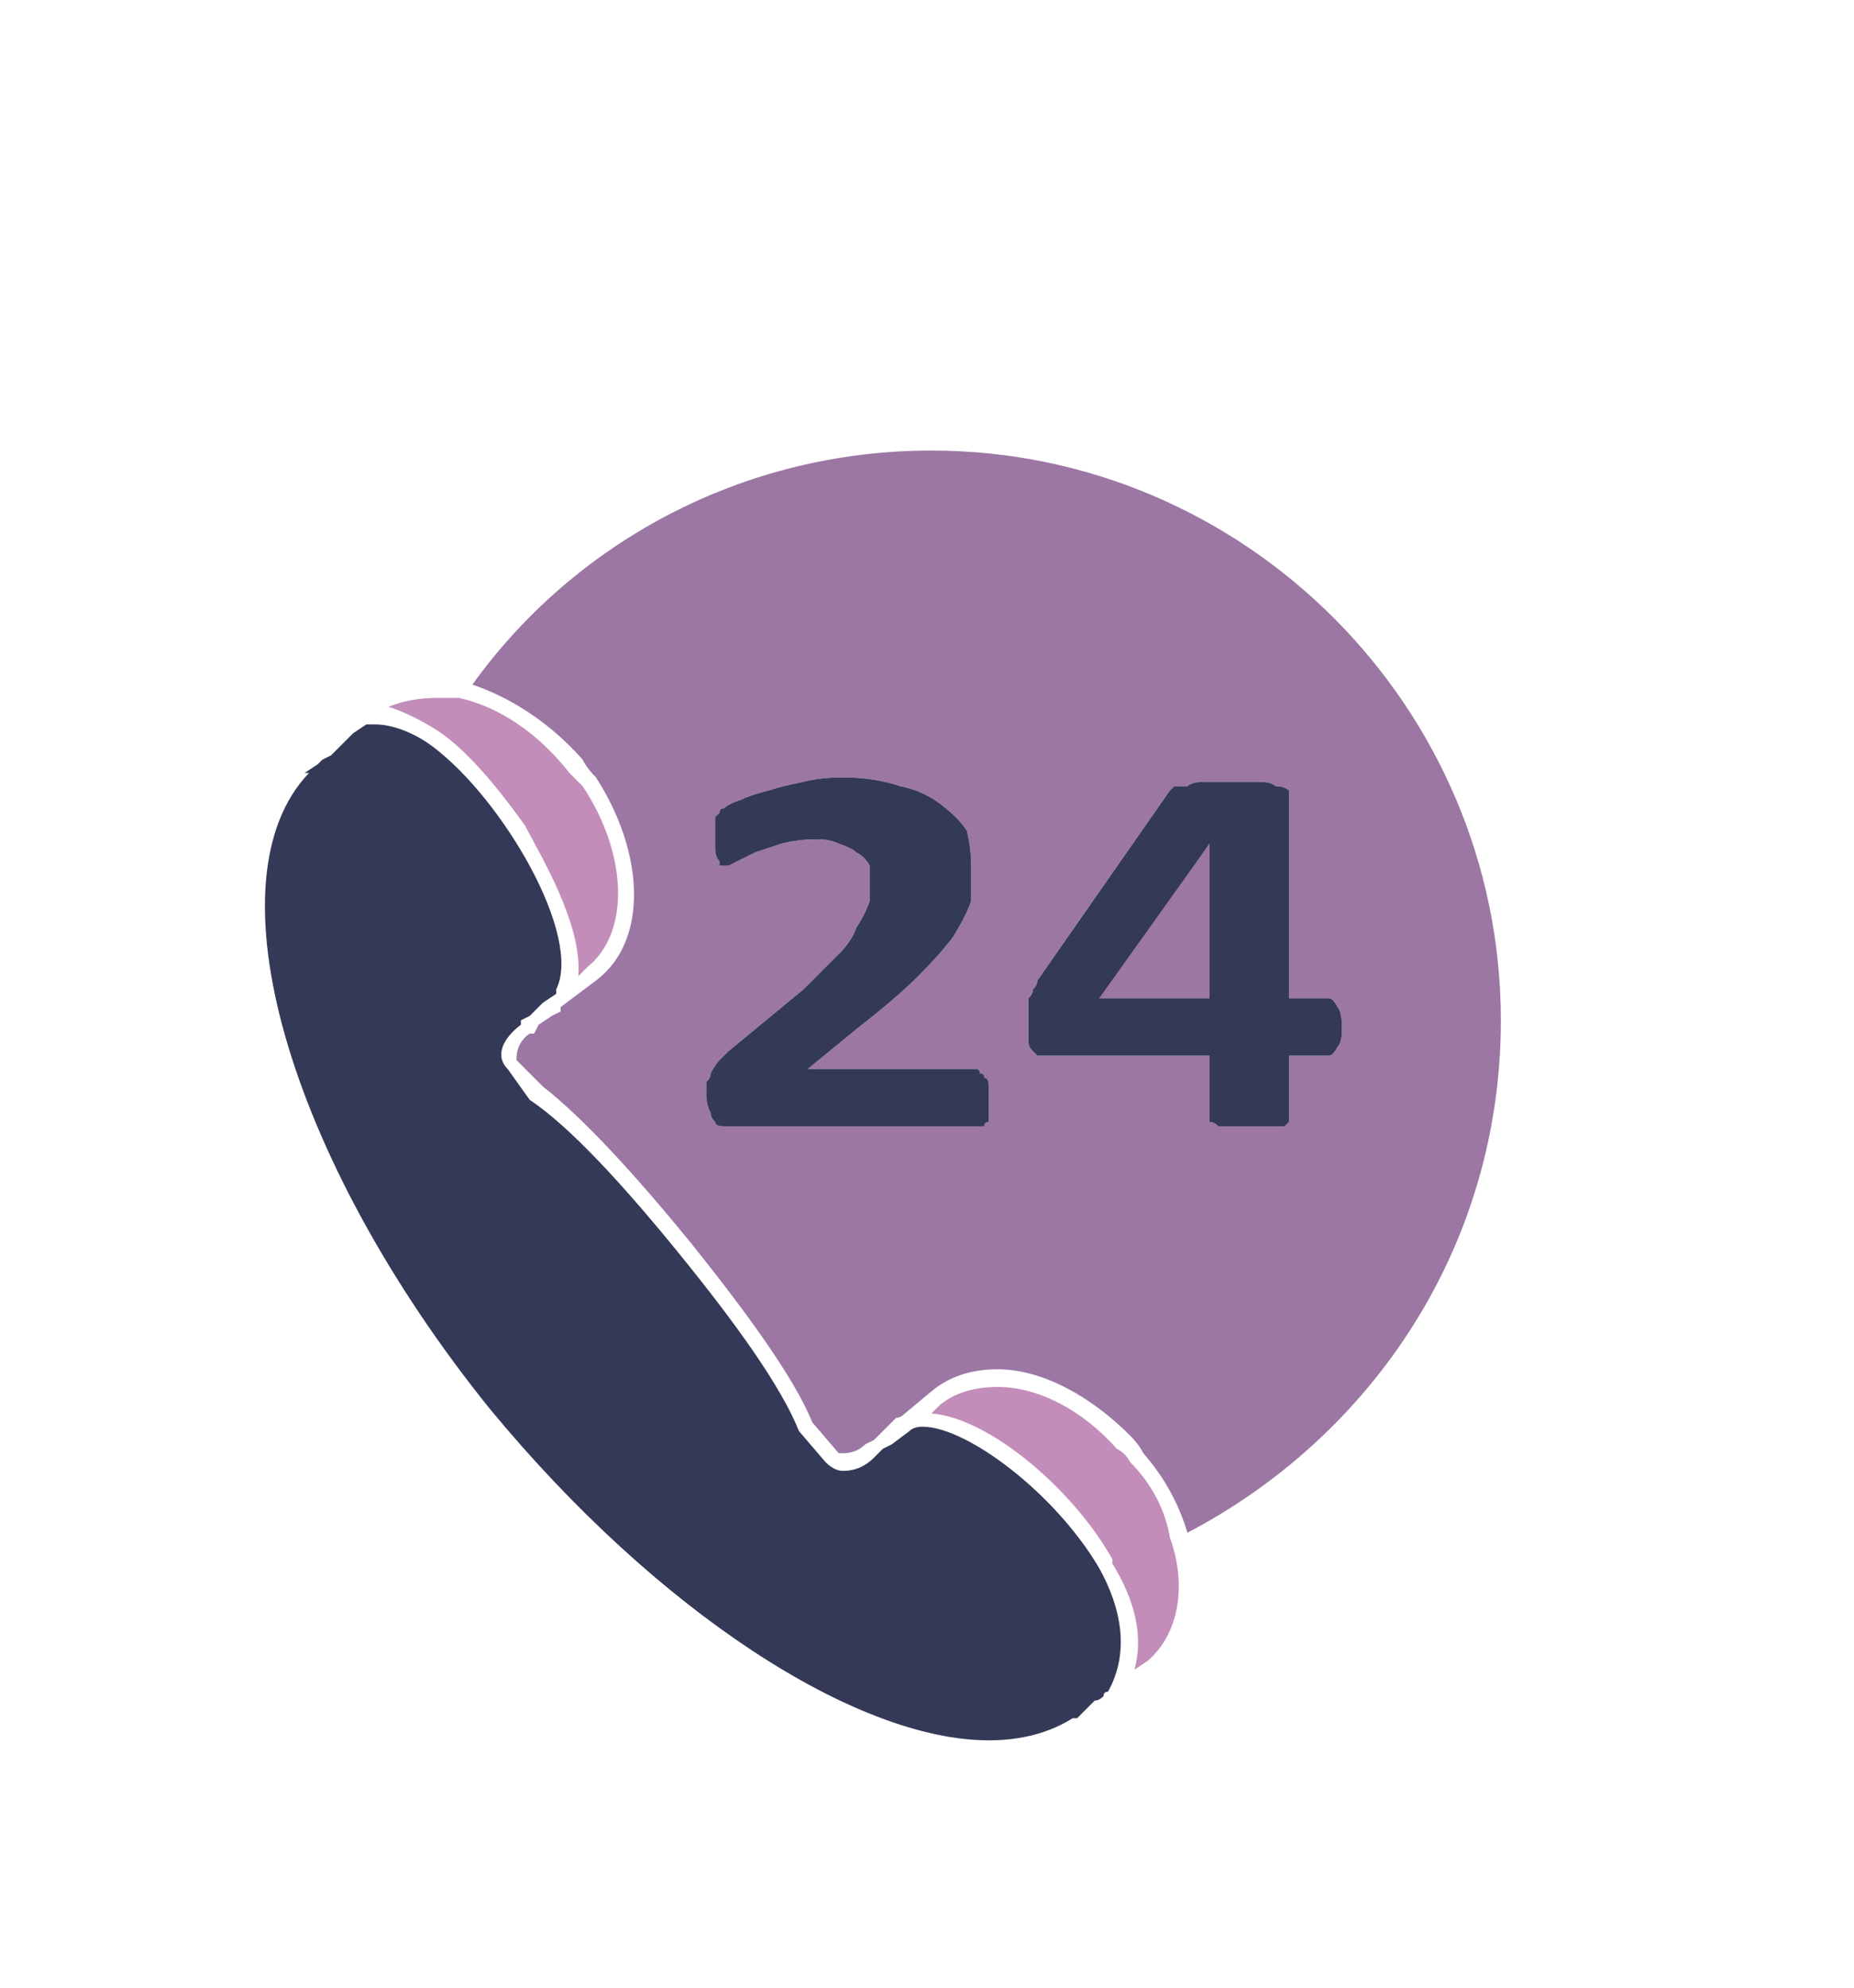<svg width="42" height="45" viewBox="0 0 42 45" fill="none" xmlns="http://www.w3.org/2000/svg">
	<g clip-path="url(#clip0_7_5532)">
		<path d="M25.7 37.8C25.9 37.067 25.733 36.267 25.2 35.4V35.3C24.3 33.7 22.4 32.1 21.1 32L21.3 31.8C21.633 31.533 22.067 31.4 22.6 31.4C23.5 31.4 24.5 31.9 25.3 32.8C25.433 32.867 25.533 32.967 25.6 33.1C26.1 33.6 26.4 34.2 26.5 34.8C26.9 35.9 26.7 37 26 37.6L25.7 37.8Z" fill="#C38DBA"/>
		<path fill-rule="evenodd" clip-rule="evenodd" d="M13.5 17.6C13.367 17.467 13.267 17.333 13.2 17.2C12.5 16.4 11.6 15.8 10.7 15.5C13 12.3 16.8 10.2 21.1 10.2C28.2 10.2 34 16 34 23.1C34 28.2 31.1 32.5 26.9 34.7C26.7 34.033 26.367 33.433 25.9 32.9C25.833 32.767 25.733 32.633 25.6 32.5C24.7 31.6 23.6 31 22.6 31C22 31 21.5 31.167 21.1 31.5L20.5 32C20.433 32.067 20.367 32.1 20.3 32.1L20 32.4L19.8 32.6L19.6 32.7C19.467 32.833 19.3 32.9 19.1 32.9H19L18.4 32.2C18 31.2 16.9 29.7 15.7 28.2C14.4 26.6 13.2 25.3 12.3 24.6L11.7 24C11.7 23.9 11.7 23.6 12 23.4H12.1L12.2 23.2L12.5 23L12.7 22.9V22.8L13.5 22.2C14.7 21.3 14.6 19.3 13.5 17.6ZM23.3 23.2C23.3 23.333 23.3 23.467 23.3 23.6C23.3 23.667 23.333 23.733 23.4 23.8C23.467 23.867 23.5 23.9 23.5 23.9C23.567 23.9 23.633 23.9 23.7 23.9H27.4V25.3V25.4C27.467 25.4 27.533 25.433 27.6 25.5C27.667 25.5 27.767 25.5 27.9 25.5C27.967 25.5 28.1 25.5 28.3 25.5C28.5 25.5 28.667 25.5 28.8 25.5C28.867 25.5 28.967 25.5 29.1 25.5C29.167 25.433 29.2 25.4 29.2 25.4V25.3V23.9H30.1C30.167 23.9 30.233 23.833 30.3 23.7C30.367 23.633 30.4 23.5 30.4 23.3C30.4 23.033 30.367 22.867 30.3 22.8C30.233 22.667 30.167 22.6 30.1 22.6H29.2V18C29.2 17.933 29.2 17.9 29.2 17.9C29.133 17.833 29.033 17.8 28.9 17.8C28.833 17.733 28.7 17.7 28.5 17.7C28.367 17.7 28.167 17.7 27.9 17.7C27.633 17.7 27.433 17.7 27.3 17.7C27.1 17.7 26.967 17.733 26.9 17.8C26.767 17.8 26.667 17.8 26.6 17.8C26.533 17.867 26.5 17.9 26.5 17.9L23.5 22.2C23.5 22.267 23.467 22.333 23.4 22.4C23.4 22.467 23.367 22.533 23.3 22.6C23.3 22.667 23.3 22.767 23.3 22.9C23.3 22.967 23.3 23.067 23.3 23.2ZM16 24.8C16 24.933 16.033 25.067 16.1 25.2C16.1 25.267 16.133 25.333 16.2 25.4C16.2 25.467 16.267 25.5 16.4 25.5C16.467 25.5 16.533 25.5 16.6 25.5H22.1C22.167 25.5 22.233 25.5 22.3 25.5C22.3 25.433 22.333 25.4 22.4 25.4C22.4 25.333 22.4 25.267 22.4 25.2C22.4 25.067 22.4 24.967 22.4 24.9C22.4 24.767 22.4 24.667 22.4 24.6C22.4 24.467 22.367 24.4 22.3 24.4C22.3 24.333 22.267 24.3 22.2 24.3C22.2 24.233 22.167 24.2 22.1 24.2H18.3L19.4 23.3C20 22.833 20.467 22.433 20.8 22.1C21.133 21.767 21.4 21.467 21.6 21.2C21.8 20.867 21.933 20.6 22 20.4C22 20.133 22 19.867 22 19.6C22 19.333 21.967 19.067 21.9 18.8C21.767 18.6 21.567 18.4 21.3 18.2C21.033 18 20.733 17.867 20.4 17.8C20 17.667 19.567 17.6 19.1 17.6C18.767 17.6 18.467 17.633 18.2 17.7C17.867 17.767 17.6 17.833 17.4 17.9C17.133 17.967 16.933 18.033 16.8 18.1C16.6 18.167 16.467 18.233 16.4 18.3C16.333 18.3 16.3 18.333 16.3 18.4C16.3 18.4 16.267 18.433 16.2 18.5C16.2 18.567 16.2 18.633 16.2 18.7C16.2 18.767 16.2 18.833 16.2 18.9C16.2 19.033 16.2 19.133 16.2 19.2C16.2 19.333 16.233 19.433 16.3 19.5C16.3 19.5 16.3 19.533 16.3 19.6C16.367 19.6 16.433 19.6 16.5 19.6C16.5 19.6 16.567 19.567 16.7 19.5C16.833 19.433 16.967 19.367 17.1 19.3C17.3 19.233 17.5 19.167 17.7 19.1C17.967 19.033 18.233 19 18.5 19C18.7 19 18.867 19.033 19 19.1C19.2 19.167 19.333 19.233 19.4 19.3C19.533 19.367 19.633 19.467 19.7 19.6C19.7 19.733 19.7 19.867 19.7 20C19.7 20.133 19.7 20.267 19.7 20.4C19.633 20.6 19.533 20.8 19.4 21C19.333 21.2 19.2 21.4 19 21.6C18.8 21.8 18.533 22.067 18.2 22.4L16.5 23.8C16.433 23.867 16.367 23.933 16.3 24C16.233 24.067 16.167 24.167 16.1 24.3C16.1 24.367 16.067 24.433 16 24.5C16 24.567 16 24.667 16 24.8Z" fill="#9C77A4"/>
		<path d="M24.8 22.6L27.4 19.1V22.6H24.8Z" fill="#9C77A4"/>
		<path d="M13.1 22.1C13.2 20.9 12.2 19.3 11.9 18.7C11.4 18 10.7 17.1 10 16.6C9.6 16.333 9.2 16.133 8.8 16C9.133 15.867 9.5 15.8 9.9 15.8C10.033 15.8 10.2 15.8 10.4 15.8C11.3 16 12.2 16.6 12.9 17.5C12.967 17.567 13.067 17.667 13.2 17.8C14.2 19.3 14.3 21.1 13.3 21.9L13.1 22.1Z" fill="#C38DBA"/>
		<path d="M24.4 38.9H24.3C23.767 39.233 23.133 39.4 22.4 39.4C19.4 39.4 14.9 36.5 11.1 31.9C6.5 26.2 4.7 19.9 7 17.5H6.9L7.2 17.3L7.3 17.2L7.5 17.1L7.6 17L7.9 16.7L8 16.6L8.3 16.4C8.367 16.4 8.433 16.4 8.5 16.4C8.9 16.4 9.4 16.6 9.8 16.9C11.4 18.1 13.2 21.2 12.6 22.4V22.5L12.3 22.7L12 23L11.8 23.1V23.2C11.4 23.5 11.2 23.9 11.5 24.2L12 24.9C12.9 25.5 14.1 26.8 15.4 28.4C16.7 30 17.7 31.4 18.1 32.4L18.7 33.1C18.833 33.233 18.967 33.3 19.1 33.3C19.367 33.3 19.6 33.2 19.8 33L20 32.8L20.2 32.7L20.6 32.4C20.667 32.333 20.767 32.3 20.9 32.3C21.9 32.3 23.9 33.8 24.9 35.5C25.4 36.4 25.6 37.4 25.1 38.3C25.033 38.3 25 38.333 25 38.4C24.933 38.467 24.867 38.5 24.8 38.5C24.733 38.567 24.667 38.633 24.6 38.7C24.533 38.767 24.467 38.833 24.4 38.9Z" fill="#343957"/>
		<path d="M19.7 20.4C19.7 20.267 19.7 20.133 19.7 20C19.7 19.867 19.7 19.733 19.7 19.6C19.633 19.467 19.533 19.367 19.4 19.3C19.333 19.233 19.2 19.167 19 19.1C18.867 19.033 18.7 19 18.5 19C18.233 19 17.967 19.033 17.7 19.1C17.5 19.167 17.3 19.233 17.1 19.3C16.967 19.367 16.833 19.433 16.7 19.5C16.567 19.567 16.5 19.6 16.5 19.6C16.433 19.6 16.367 19.6 16.3 19.6C16.3 19.533 16.3 19.5 16.3 19.5C16.233 19.433 16.2 19.333 16.2 19.2C16.2 19.133 16.2 19.033 16.2 18.9C16.2 18.833 16.2 18.767 16.2 18.7C16.2 18.633 16.2 18.567 16.2 18.5C16.267 18.433 16.3 18.4 16.3 18.4C16.3 18.333 16.333 18.3 16.4 18.3C16.467 18.233 16.6 18.167 16.8 18.1C16.933 18.033 17.133 17.967 17.4 17.9C17.6 17.833 17.867 17.767 18.2 17.7C18.467 17.633 18.767 17.6 19.1 17.6C19.567 17.6 20 17.667 20.4 17.8C20.733 17.867 21.033 18 21.3 18.2C21.567 18.4 21.767 18.6 21.9 18.8C21.967 19.067 22 19.333 22 19.6C22 19.867 22 20.133 22 20.4C21.933 20.6 21.8 20.867 21.6 21.2C21.4 21.467 21.133 21.767 20.8 22.1C20.467 22.433 20 22.833 19.4 23.3L18.3 24.2H22.1C22.167 24.2 22.2 24.233 22.2 24.3C22.267 24.3 22.3 24.333 22.3 24.4C22.367 24.4 22.4 24.467 22.4 24.6C22.4 24.667 22.4 24.767 22.4 24.9C22.4 24.967 22.4 25.067 22.4 25.2C22.4 25.267 22.4 25.333 22.4 25.4C22.333 25.4 22.3 25.433 22.3 25.5C22.233 25.5 22.167 25.5 22.1 25.5H16.6C16.533 25.5 16.467 25.5 16.4 25.5C16.267 25.5 16.2 25.467 16.2 25.4C16.133 25.333 16.1 25.267 16.1 25.2C16.033 25.067 16 24.933 16 24.8C16 24.667 16 24.567 16 24.5C16.067 24.433 16.1 24.367 16.1 24.3C16.167 24.167 16.233 24.067 16.3 24C16.367 23.933 16.433 23.867 16.5 23.8L18.2 22.4C18.533 22.067 18.8 21.8 19 21.6C19.2 21.4 19.333 21.2 19.4 21C19.533 20.8 19.633 20.6 19.7 20.4Z" fill="#343957"/>
		<path fill-rule="evenodd" clip-rule="evenodd" d="M27.4 25.3V23.9H23.7C23.633 23.9 23.567 23.9 23.5 23.9C23.5 23.9 23.467 23.867 23.4 23.8C23.333 23.733 23.3 23.667 23.3 23.6C23.3 23.467 23.3 23.333 23.3 23.2C23.3 23.067 23.3 22.967 23.3 22.9C23.3 22.767 23.3 22.667 23.3 22.6C23.367 22.533 23.4 22.467 23.4 22.4C23.467 22.333 23.5 22.267 23.5 22.2L26.5 17.9C26.5 17.9 26.533 17.867 26.6 17.8C26.667 17.8 26.767 17.8 26.9 17.8C26.967 17.733 27.1 17.7 27.3 17.7C27.433 17.7 27.633 17.7 27.9 17.7C28.167 17.7 28.367 17.7 28.5 17.7C28.7 17.7 28.833 17.733 28.9 17.8C29.033 17.8 29.133 17.833 29.2 17.9C29.2 17.9 29.2 17.933 29.2 18V22.6H30.1C30.167 22.6 30.233 22.667 30.3 22.8C30.367 22.867 30.4 23.033 30.4 23.3C30.4 23.5 30.367 23.633 30.3 23.7C30.233 23.833 30.167 23.9 30.1 23.9H29.2V25.3V25.4C29.2 25.4 29.167 25.433 29.1 25.5C28.967 25.5 28.867 25.5 28.8 25.5C28.667 25.5 28.5 25.5 28.3 25.5C28.1 25.5 27.967 25.5 27.9 25.5C27.767 25.5 27.667 25.5 27.6 25.5C27.533 25.433 27.467 25.4 27.4 25.4V25.3ZM27.4 22.6V19.1L24.9 22.6H27.4Z" fill="#343957"/>
	</g>
	<defs>
		<clipPath id="clip0_7_5532">
			<rect width="42" height="45" fill="white"/>
		</clipPath>
	</defs>
</svg>
